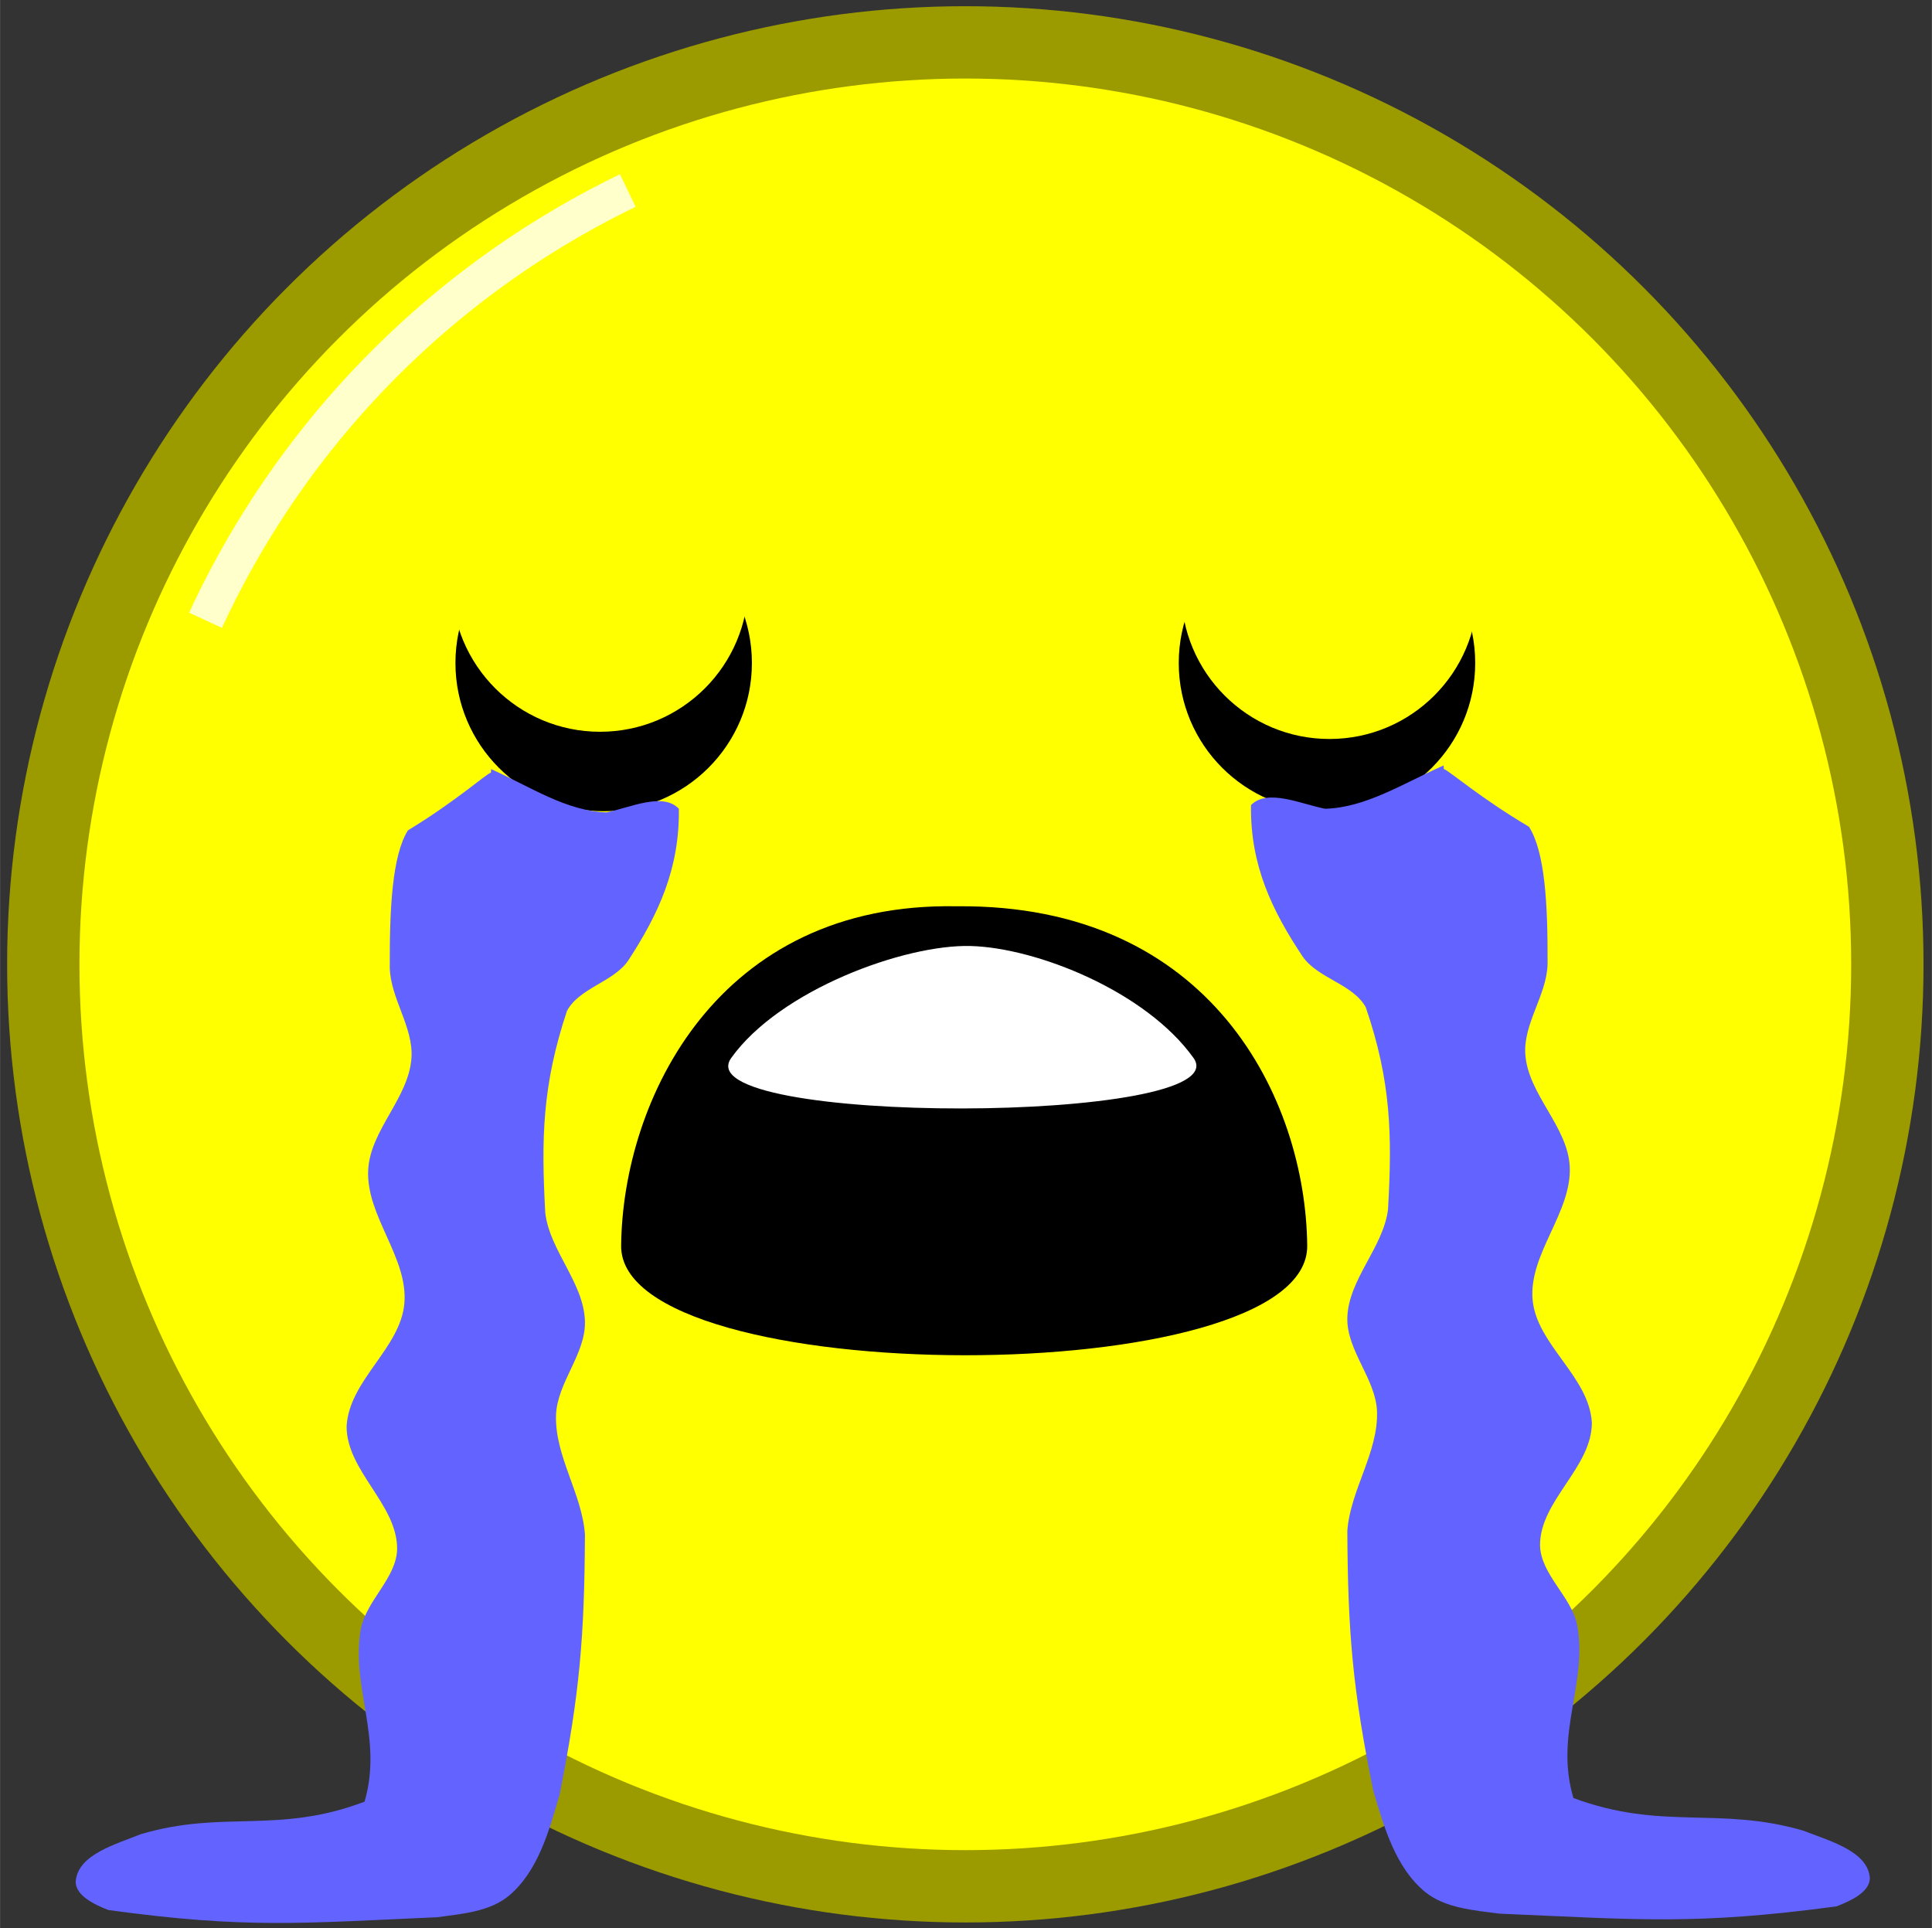 <svg xmlns="http://www.w3.org/2000/svg" xmlns:xlink="http://www.w3.org/1999/xlink" width="517px" height="516px" viewBox="99.929 105 160.254 159.954" preserveAspectRatio="xMidYMid meet"  >
	<rect x="99.929" y="105" width="160.254" height="159.954" fill="#333333" stroke="none"/>
	<defs id="svgEditorDefs">
		<path id="svgEditorClosePathDefs" fill="white" style="stroke-width: 1px; stroke: none;"/>
	</defs>
	<rect id="svgEditorBackground" x="100" y="105" width="160.111" height="159.954" style="stroke: none; fill: none;"/>
	<circle id="e1_circle" cx="180" cy="185" style="stroke-width: 6px; fill: rgb(255, 255, 0); stroke: rgb(155, 155, 0);" r="76.485"/>
	<circle id="e15_circle" cx="150" cy="160" style="stroke: none; stroke-width: 6px;" r="12.296" fill="black"/>
	<path d="M141,198" stroke="black" stroke-width="1" id="e93_path" style="fill: none;"/>
	<path d="M142,191" stroke="black" stroke-width="1" id="e122_path" style="fill: none;"/>
	<circle id="e268_circle" cx="210" cy="160" style="stroke: none; stroke-width: 6px;" r="12.296" fill="black"/>
	<path d="M116.973,156.458a74.169,74.169,0,0,1,35.029,-35.649" stroke="#FFFFCB" id="e29_circleArc" style="fill: none; stroke-width: 3px;"/>
	<circle id="e13_circle" cx="149.7" cy="153.41" style="stroke: none; stroke-width: 6px;" r="12.296" fill="yellow"/>
	<circle id="e25_circle" cx="210.207" cy="154.009" style="stroke: none; stroke-width: 6px;" r="12.296" fill="yellow"/>
	<path d="M151.449,208.341c-0.125,12.064,57.039,12.171,56.912,0c-0.126,-12.171,-7.966,-28.367,-29.055,-28.157c-19.891,-0.388,-27.732,16.092,-27.857,28.157Z" id="e361_area3" fill="black" style="stroke-width: 1px; stroke: none;"/>
	<path d="M162.532,192.166c-3.529,5.643,37.008,5.532,33.548,0c-3.459,-5.532,-11.384,-9.141,-16.175,-9.286c-4.792,-0.145,-13.844,3.642,-17.373,9.286Z" id="e586_area3" fill="white" style="stroke-width: 1px; stroke: none;" transform="matrix(1.143 0 0 1 -25.192 0.599)"/>
	<path d="M140.666,168.802c3.29,1.5,6.29,3.501,9.58,3.591c1.93,-0.389,4.67,-1.701,5.99,-0.301c0.07,5.01,-1.72,8.78,-4.19,12.58c-1.24,1.81,-4.05,2.26,-5.09,4.19c-2.05,6.15,-2.14,10.58,-1.8,16.77c0.39,3.17,3.21,5.8,3.29,8.99c0.07,2.72,-2.31,5.07,-2.4,7.79c-0.1,3.39,2.16,6.5,2.4,9.88c-0.04,8.48,-0.44,13.23,-2.1,21.57c-0.86,3,-1.8,6.38,-4.19,8.39c-1.6,1.34,-3.92,1.52,-5.99,1.8c-11.24,0.49,-15.8,0.97,-27.26,-0.6c-1.12,-0.44,-2.76,-1.2,-2.7,-2.4c0.19,-2.21,3.34,-3.06,5.39,-3.89c6.87,-2.04,11.39,0.03,18.57,-2.7c1.55,-5.34,-1.18,-9.49,-0.3,-14.38c0.49,-2.36,2.95,-4.18,3,-6.59c0.01,-3.71,-4.21,-6.46,-4.19,-10.18c0.22,-3.83,4.46,-6.45,4.79,-10.18c0.33,-3.82,-3.2,-7.26,-3,-11.08c0.17,-3.31,3.37,-5.97,3.59,-9.29c0.17,-2.56,-1.74,-4.92,-1.8,-7.49c-0.02,-4.92,0.2,-9.28,1.502,-11.384c4.006,-2.439,6.408,-4.616,6.888,-4.796" id="e669_path" style="stroke-width: 1px; stroke: none;" fill="#6363FF"/>
	<path d="M206.565,171.797c3.29,1.5,6.29,3.501,9.58,3.591c1.93,-0.389,4.67,-1.701,5.99,-0.301c0.07,5.01,-1.72,8.78,-4.19,12.58c-1.24,1.81,-4.05,2.26,-5.09,4.19c-2.05,6.15,-2.14,10.58,-1.8,16.77c0.39,3.17,3.21,5.8,3.29,8.99c0.07,2.72,-2.31,5.07,-2.4,7.79c-0.1,3.39,2.16,6.5,2.4,9.88c-0.04,8.48,-0.44,13.23,-2.1,21.57c-0.86,3,-1.8,6.38,-4.19,8.39c-1.6,1.34,-3.92,1.52,-5.99,1.8c-11.24,0.49,-15.8,0.97,-27.26,-0.6c-1.12,-0.44,-2.76,-1.2,-2.7,-2.4c0.19,-2.21,3.34,-3.06,5.39,-3.89c6.87,-2.04,11.39,0.03,18.57,-2.7c1.55,-5.34,-1.18,-9.49,-0.3,-14.38c0.49,-2.36,2.95,-4.18,3,-6.59c0.01,-3.71,-4.21,-6.46,-4.19,-10.18c0.22,-3.83,4.46,-6.45,4.79,-10.18c0.33,-3.82,-3.2,-7.26,-3,-11.08c0.17,-3.31,3.37,-5.97,3.59,-9.29c0.17,-2.56,-1.74,-4.92,-1.8,-7.49c-0.02,-4.92,0.2,-9.28,1.502,-11.384c4.006,-2.439,6.408,-4.616,6.888,-4.796" id="e1883_path" style="stroke-width: 1px; stroke: none;" transform="matrix(-1.026 0 0 1 431.607 -3.295)" fill="#6363FF"/>
</svg>
